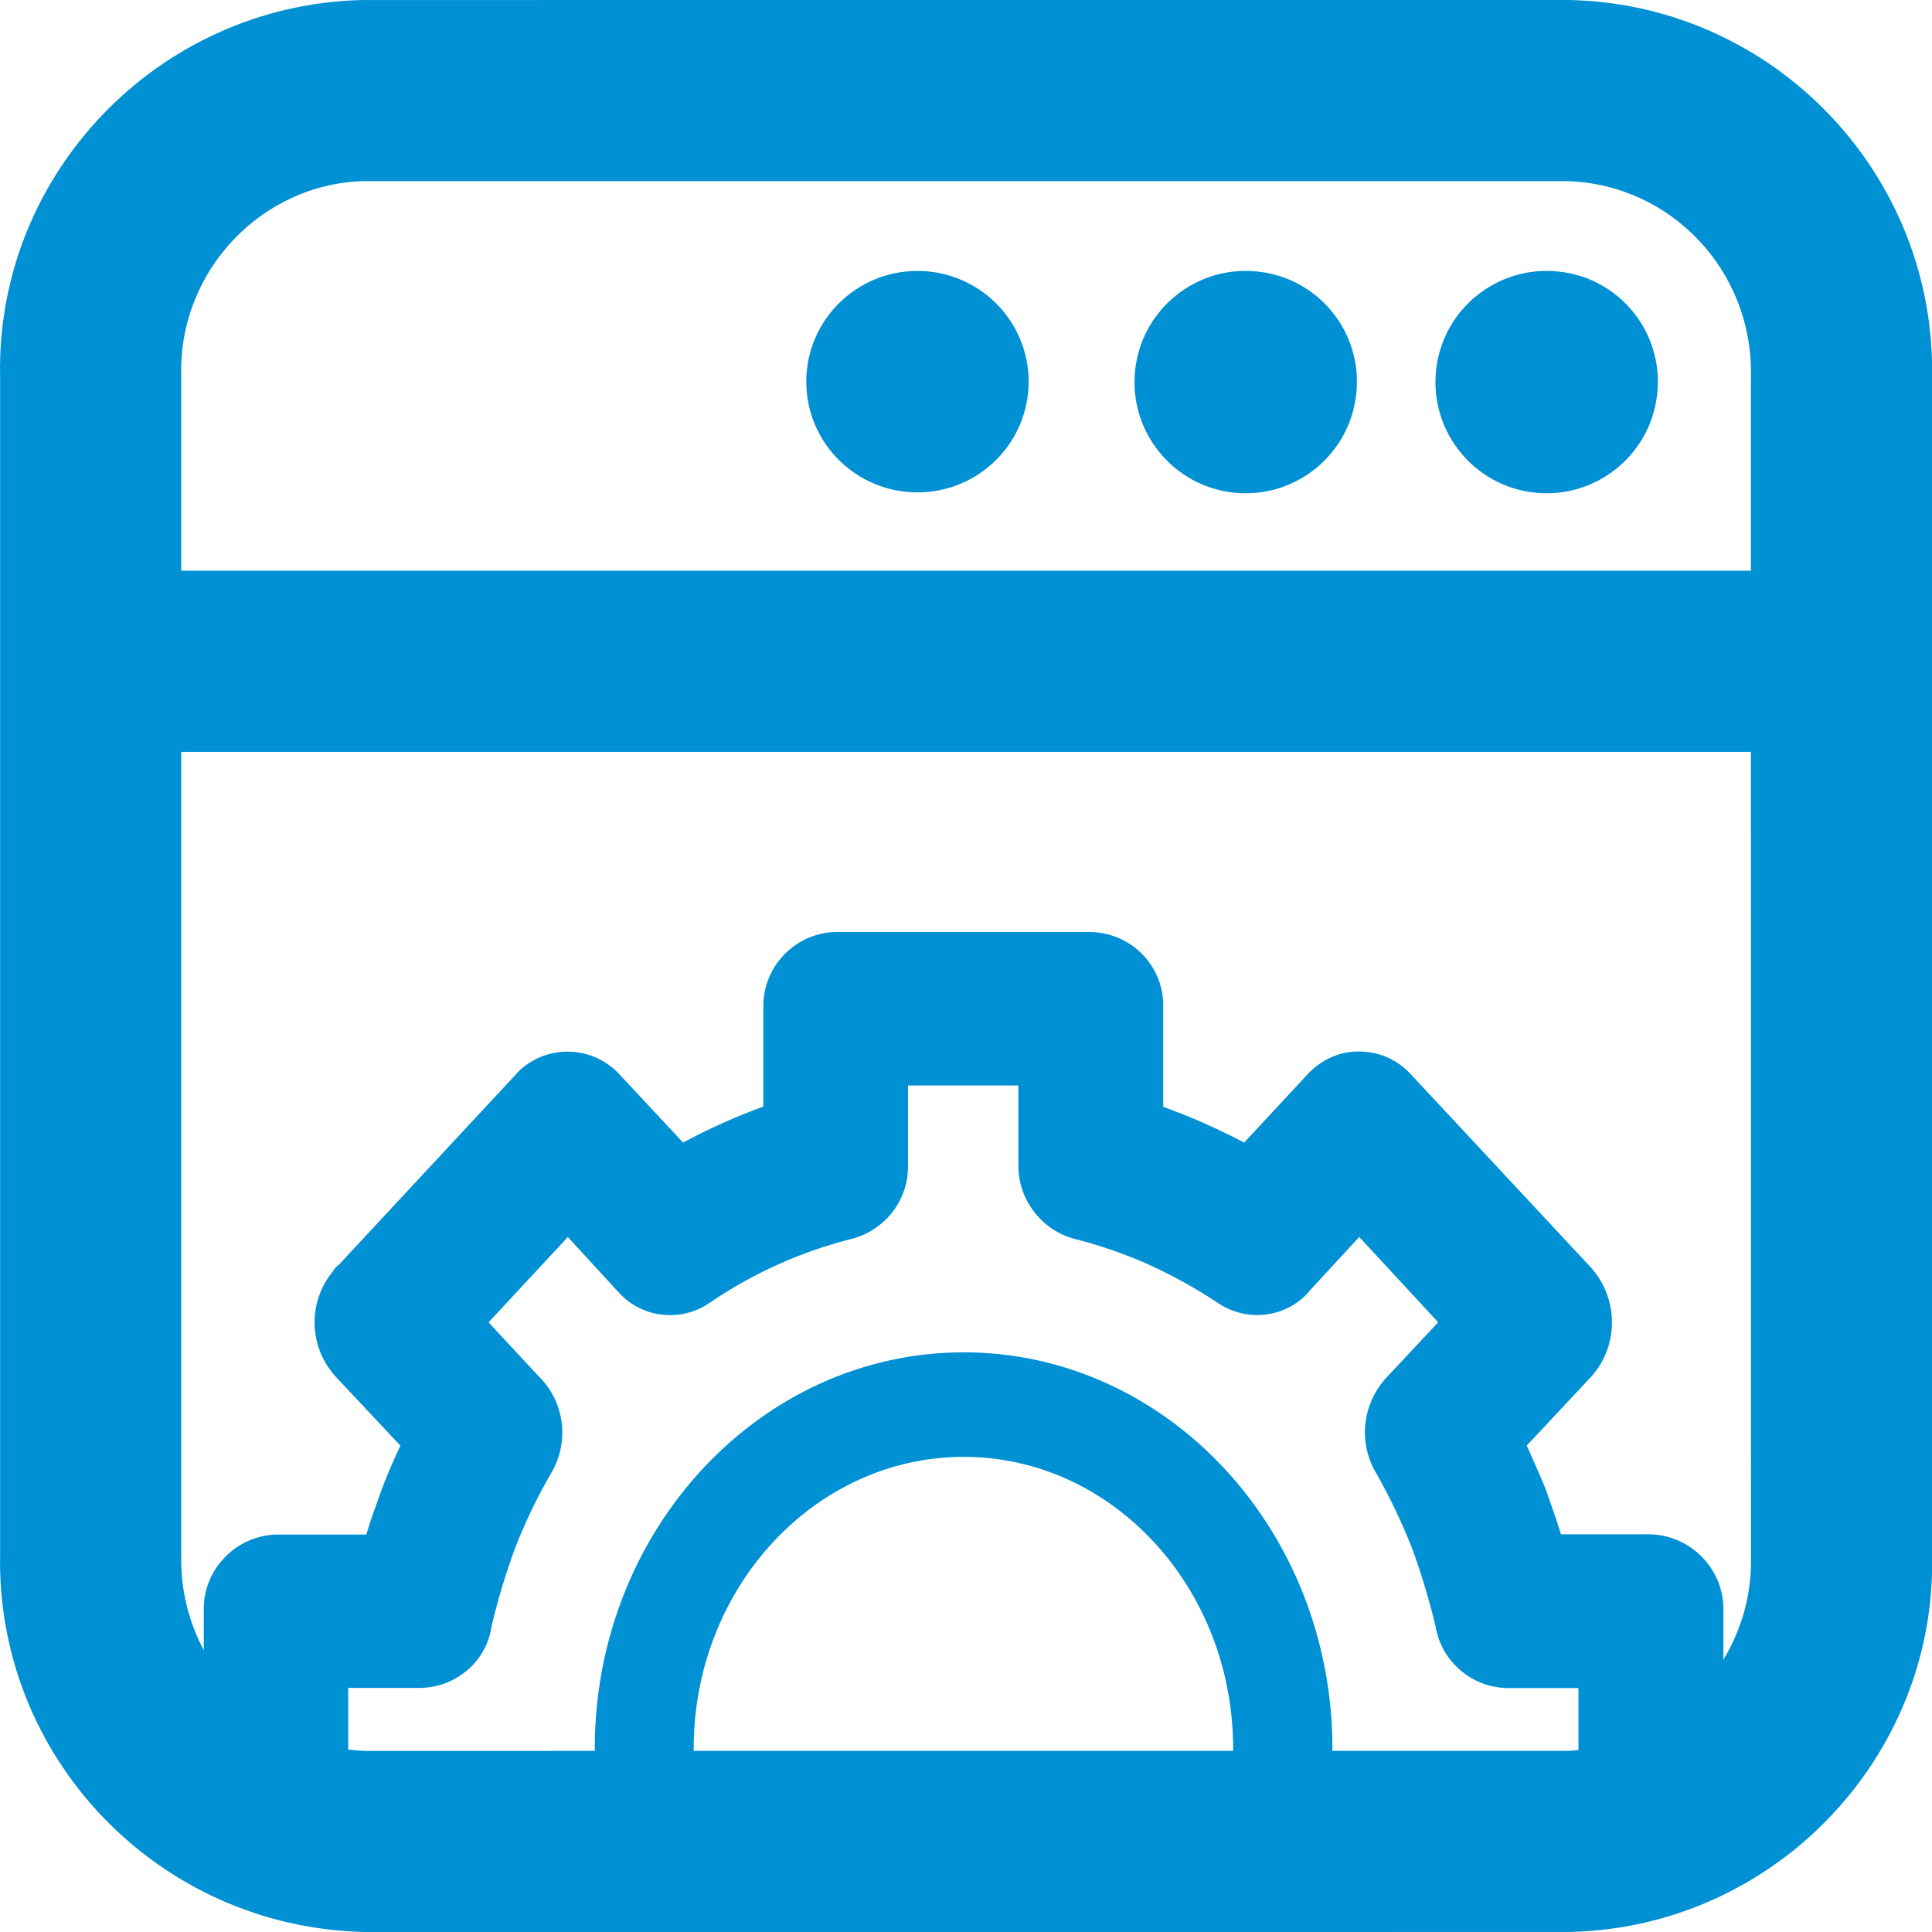 <?xml version="1.0" encoding="UTF-8" standalone="no"?>
<svg width="64px" height="64px" viewBox="0 0 64 64" version="1.1" xmlns="http://www.w3.org/2000/svg" xmlns:xlink="http://www.w3.org/1999/xlink">
    <!-- Generator: Sketch 39.1 (31720) - http://www.bohemiancoding.com/sketch -->
    <title>icon-repair-c-blue</title>
    <desc>Created with Sketch.</desc>
    <defs></defs>
    <g id="Page-7" stroke="none" stroke-width="1" fill="none" fill-rule="evenodd">
        <g id="icon-repair-c-blue" fill="#0090D4">
            <path d="M57.089,54.98 L57.089,53.386 C57.133,52.029 56.065,50.881 54.688,50.826 L51.709,50.826 C51.556,50.326 51.386,49.846 51.205,49.339 C51.054,48.965 50.898,48.612 50.739,48.256 C50.684,48.133 50.63,48.011 50.575,47.888 L52.733,45.58 C53.621,44.565 53.621,43.036 52.722,42.01 L46.715,35.565 C46.292,35.114 45.718,34.854 45.099,34.835 C44.486,34.803 43.892,35.039 43.441,35.462 C43.398,35.502 43.356,35.543 43.321,35.582 L41.215,37.848 C40.833,37.647 40.407,37.443 39.907,37.216 C39.453,37.011 38.998,36.838 38.533,36.661 L38.533,33.424 C38.562,32.771 38.333,32.146 37.892,31.664 C37.449,31.183 36.846,30.902 36.15,30.873 L27.686,30.873 C27.029,30.889 26.416,31.161 25.963,31.637 C25.509,32.114 25.27,32.738 25.287,33.403 L25.287,36.656 C24.373,36.989 23.483,37.389 22.628,37.849 L20.515,35.585 C19.64,34.64 18.16,34.582 17.212,35.459 L11.22,41.902 C11.15,41.948 11.091,42.012 11.05,42.088 C10.191,43.104 10.21,44.595 11.114,45.598 L13.264,47.889 C13.05,48.346 12.825,48.846 12.636,49.364 L12.588,49.499 C12.432,49.929 12.273,50.371 12.134,50.834 L9.13,50.834 C7.782,50.885 6.715,52.025 6.75,53.361 L6.75,54.664 C6.253,53.731 5.979,52.66 6.003,51.518 L6.003,24.907 L58.002,24.907 L58.004,51.585 C58.031,52.826 57.688,53.99 57.089,54.98 L57.089,54.98 Z M51.941,58 L44.133,58 C44.135,57.973 44.138,57.945 44.138,57.919 C44.138,50.683 38.66,44.798 31.927,44.798 C25.188,44.798 19.703,50.683 19.703,57.919 C19.703,57.946 19.706,57.973 19.706,58 L12.134,58.001 C11.931,57.996 11.732,57.98 11.534,57.956 L11.534,55.913 L13.956,55.913 C15.149,55.881 16.133,54.998 16.285,53.862 C16.492,52.989 16.755,52.122 17.059,51.291 C17.396,50.423 17.805,49.573 18.279,48.762 C18.869,47.732 18.692,46.43 17.863,45.611 L16.184,43.804 L18.811,40.978 L20.488,42.805 C21.248,43.656 22.535,43.815 23.485,43.173 C24.938,42.176 26.541,41.456 28.262,41.026 C29.358,40.721 30.105,39.714 30.078,38.589 L30.078,35.958 L33.734,35.958 L33.734,38.582 C33.719,39.757 34.539,40.8 35.672,41.059 C36.481,41.268 37.279,41.547 38.039,41.884 C38.849,42.253 39.633,42.688 40.371,43.179 C41.368,43.833 42.688,43.63 43.414,42.723 L45.026,40.977 L47.642,43.802 L45.901,45.663 C45.106,46.553 44.993,47.836 45.609,48.835 C46.053,49.625 46.447,50.452 46.775,51.284 C47.09,52.143 47.356,53.032 47.559,53.896 C47.755,55.029 48.73,55.88 49.897,55.919 L52.288,55.919 L52.288,57.974 C52.172,57.983 52.057,57.997 51.941,58 L51.941,58 Z M22.982,58 C22.98,57.973 22.979,57.946 22.979,57.919 C22.979,52.593 26.992,48.26 31.927,48.26 C36.847,48.26 40.849,52.593 40.849,57.919 C40.849,57.946 40.846,57.973 40.846,58 L22.982,58 Z M12.066,6 L51.901,6 C55.346,6.096 58.08,8.967 58.002,12.482 L58.002,18.907 L6.003,18.907 L6.003,12.416 C5.926,8.958 8.678,6.079 12.066,6 L12.066,6 Z M64.001,12.548 C64.15,5.785 58.773,0.156 52.01,0.001 C51.986,0 51.964,0 51.941,0 L11.995,0.001 C5.234,0.158 -0.145,5.786 0.004,12.482 L0.004,51.452 C-0.145,58.214 5.234,63.841 12.066,64 L52.01,63.999 C58.773,63.842 64.15,58.214 64.002,51.518 L64.001,12.548 Z M30.392,16.311 C32.426,16.311 34.075,14.669 34.075,12.643 C34.075,10.617 32.426,8.975 30.392,8.975 C28.358,8.975 26.709,10.617 26.709,12.643 C26.709,14.669 28.358,16.311 30.392,16.311 Z M40.881,16.32 C42.904,16.532 44.716,15.064 44.928,13.041 C44.929,13.033 44.93,13.026 44.93,13.018 C45.138,11.004 43.673,9.202 41.658,8.995 C41.655,8.995 41.652,8.994 41.649,8.994 C39.626,8.782 37.814,10.25 37.602,12.273 C37.39,14.296 38.858,16.108 40.881,16.32 Z M50.85,16.32 C52.873,16.532 54.685,15.064 54.897,13.041 C54.898,13.033 54.899,13.026 54.899,13.018 C55.107,11.004 53.642,9.202 51.627,8.995 C51.624,8.995 51.621,8.994 51.618,8.994 C49.595,8.782 47.783,10.25 47.571,12.273 C47.359,14.296 48.827,16.108 50.85,16.32 Z" id="Combined-Shape"></path>
        </g>
    </g>
</svg>